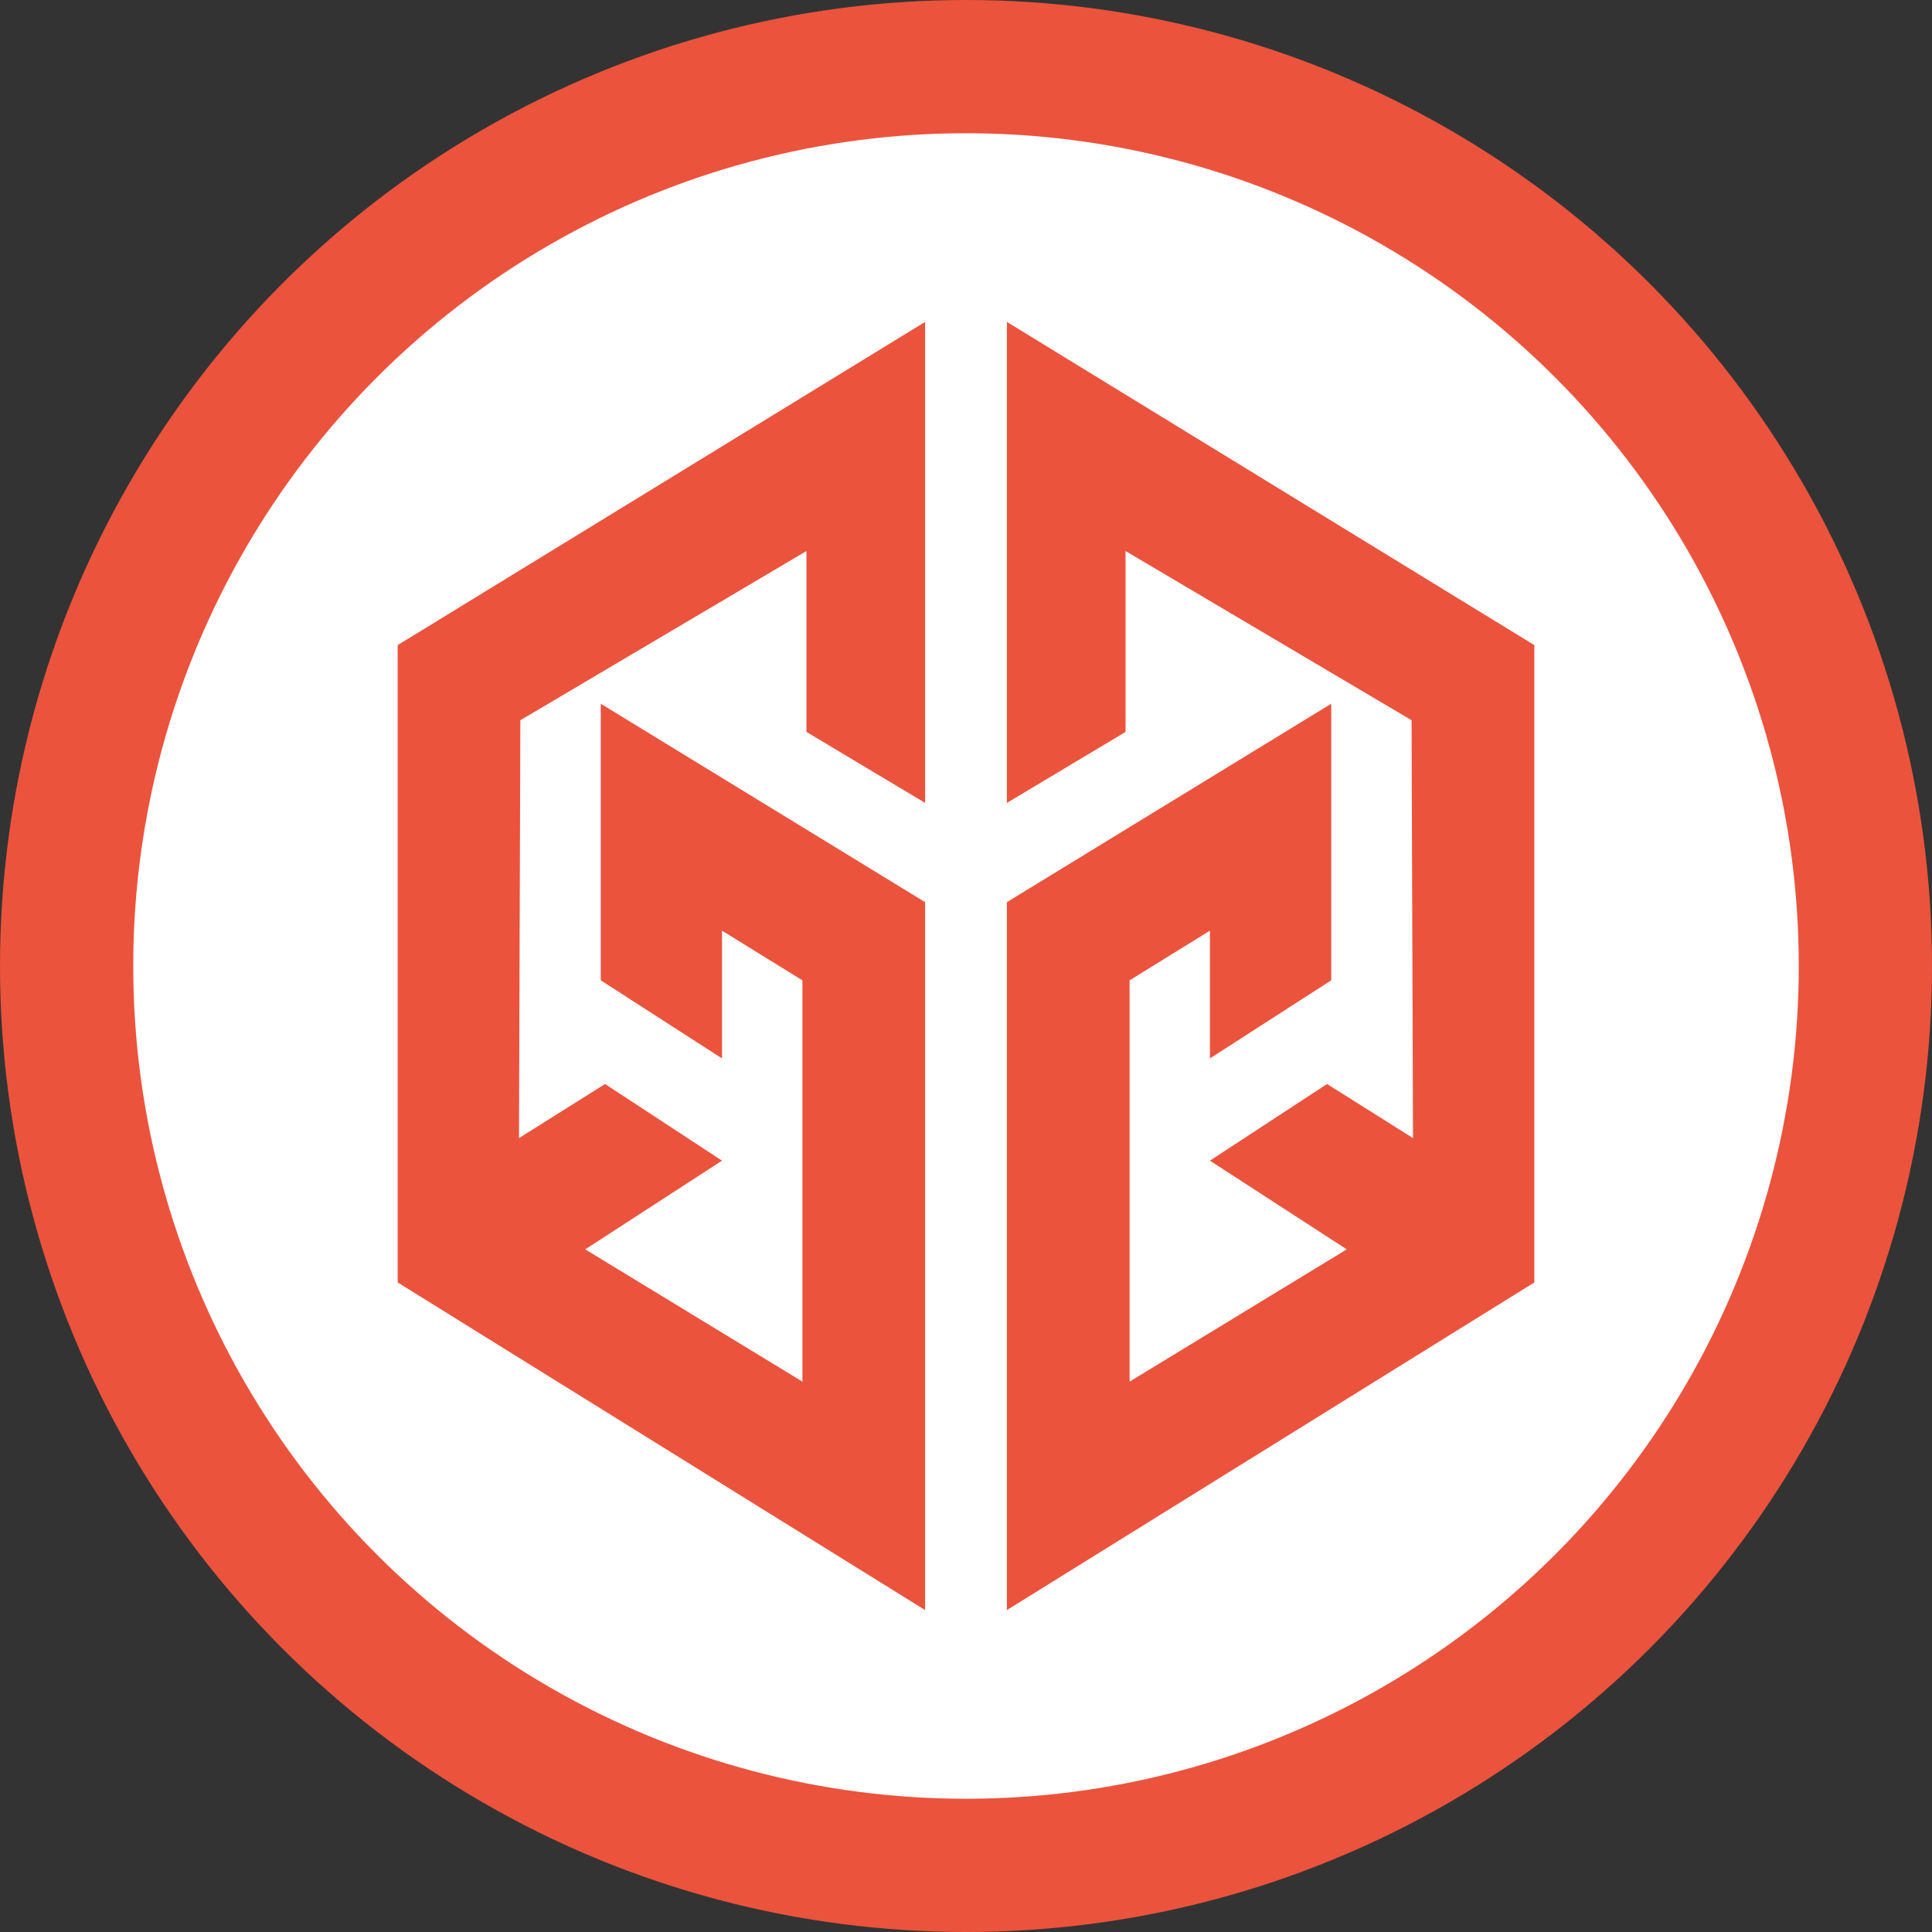 <svg viewBox="0 0 24 24" fill="none" xmlns="http://www.w3.org/2000/svg">
<rect x="0" y="0" width="24" height="24" fill="#333333" stroke="none"/>
<circle cx="12" cy="12" r="12" fill="#EB533D"/>
<circle cx="12" cy="12" r="10.345" fill="white"/>
<path d="M11.492 3.999L4.94 8.014V15.931L11.492 20.001V11.207L7.463 8.742V12.178L8.969 13.148V11.561L9.968 12.178V17.163L7.27 15.52L8.969 14.418L7.516 13.466L6.447 14.138L6.464 8.947L10.018 6.845V9.092L11.492 9.974V3.999Z" fill="#EB533D"/>
<path d="M12.508 3.999L19.06 8.014V15.931L12.508 20.001V11.207L16.537 8.742V12.178L15.03 13.148V11.561L14.032 12.178V17.163L16.73 15.52L15.03 14.418L16.485 13.466L17.553 14.138L17.535 8.947L13.982 6.845V9.092L12.508 9.974V3.999Z" fill="#EB533D"/>
</svg>
